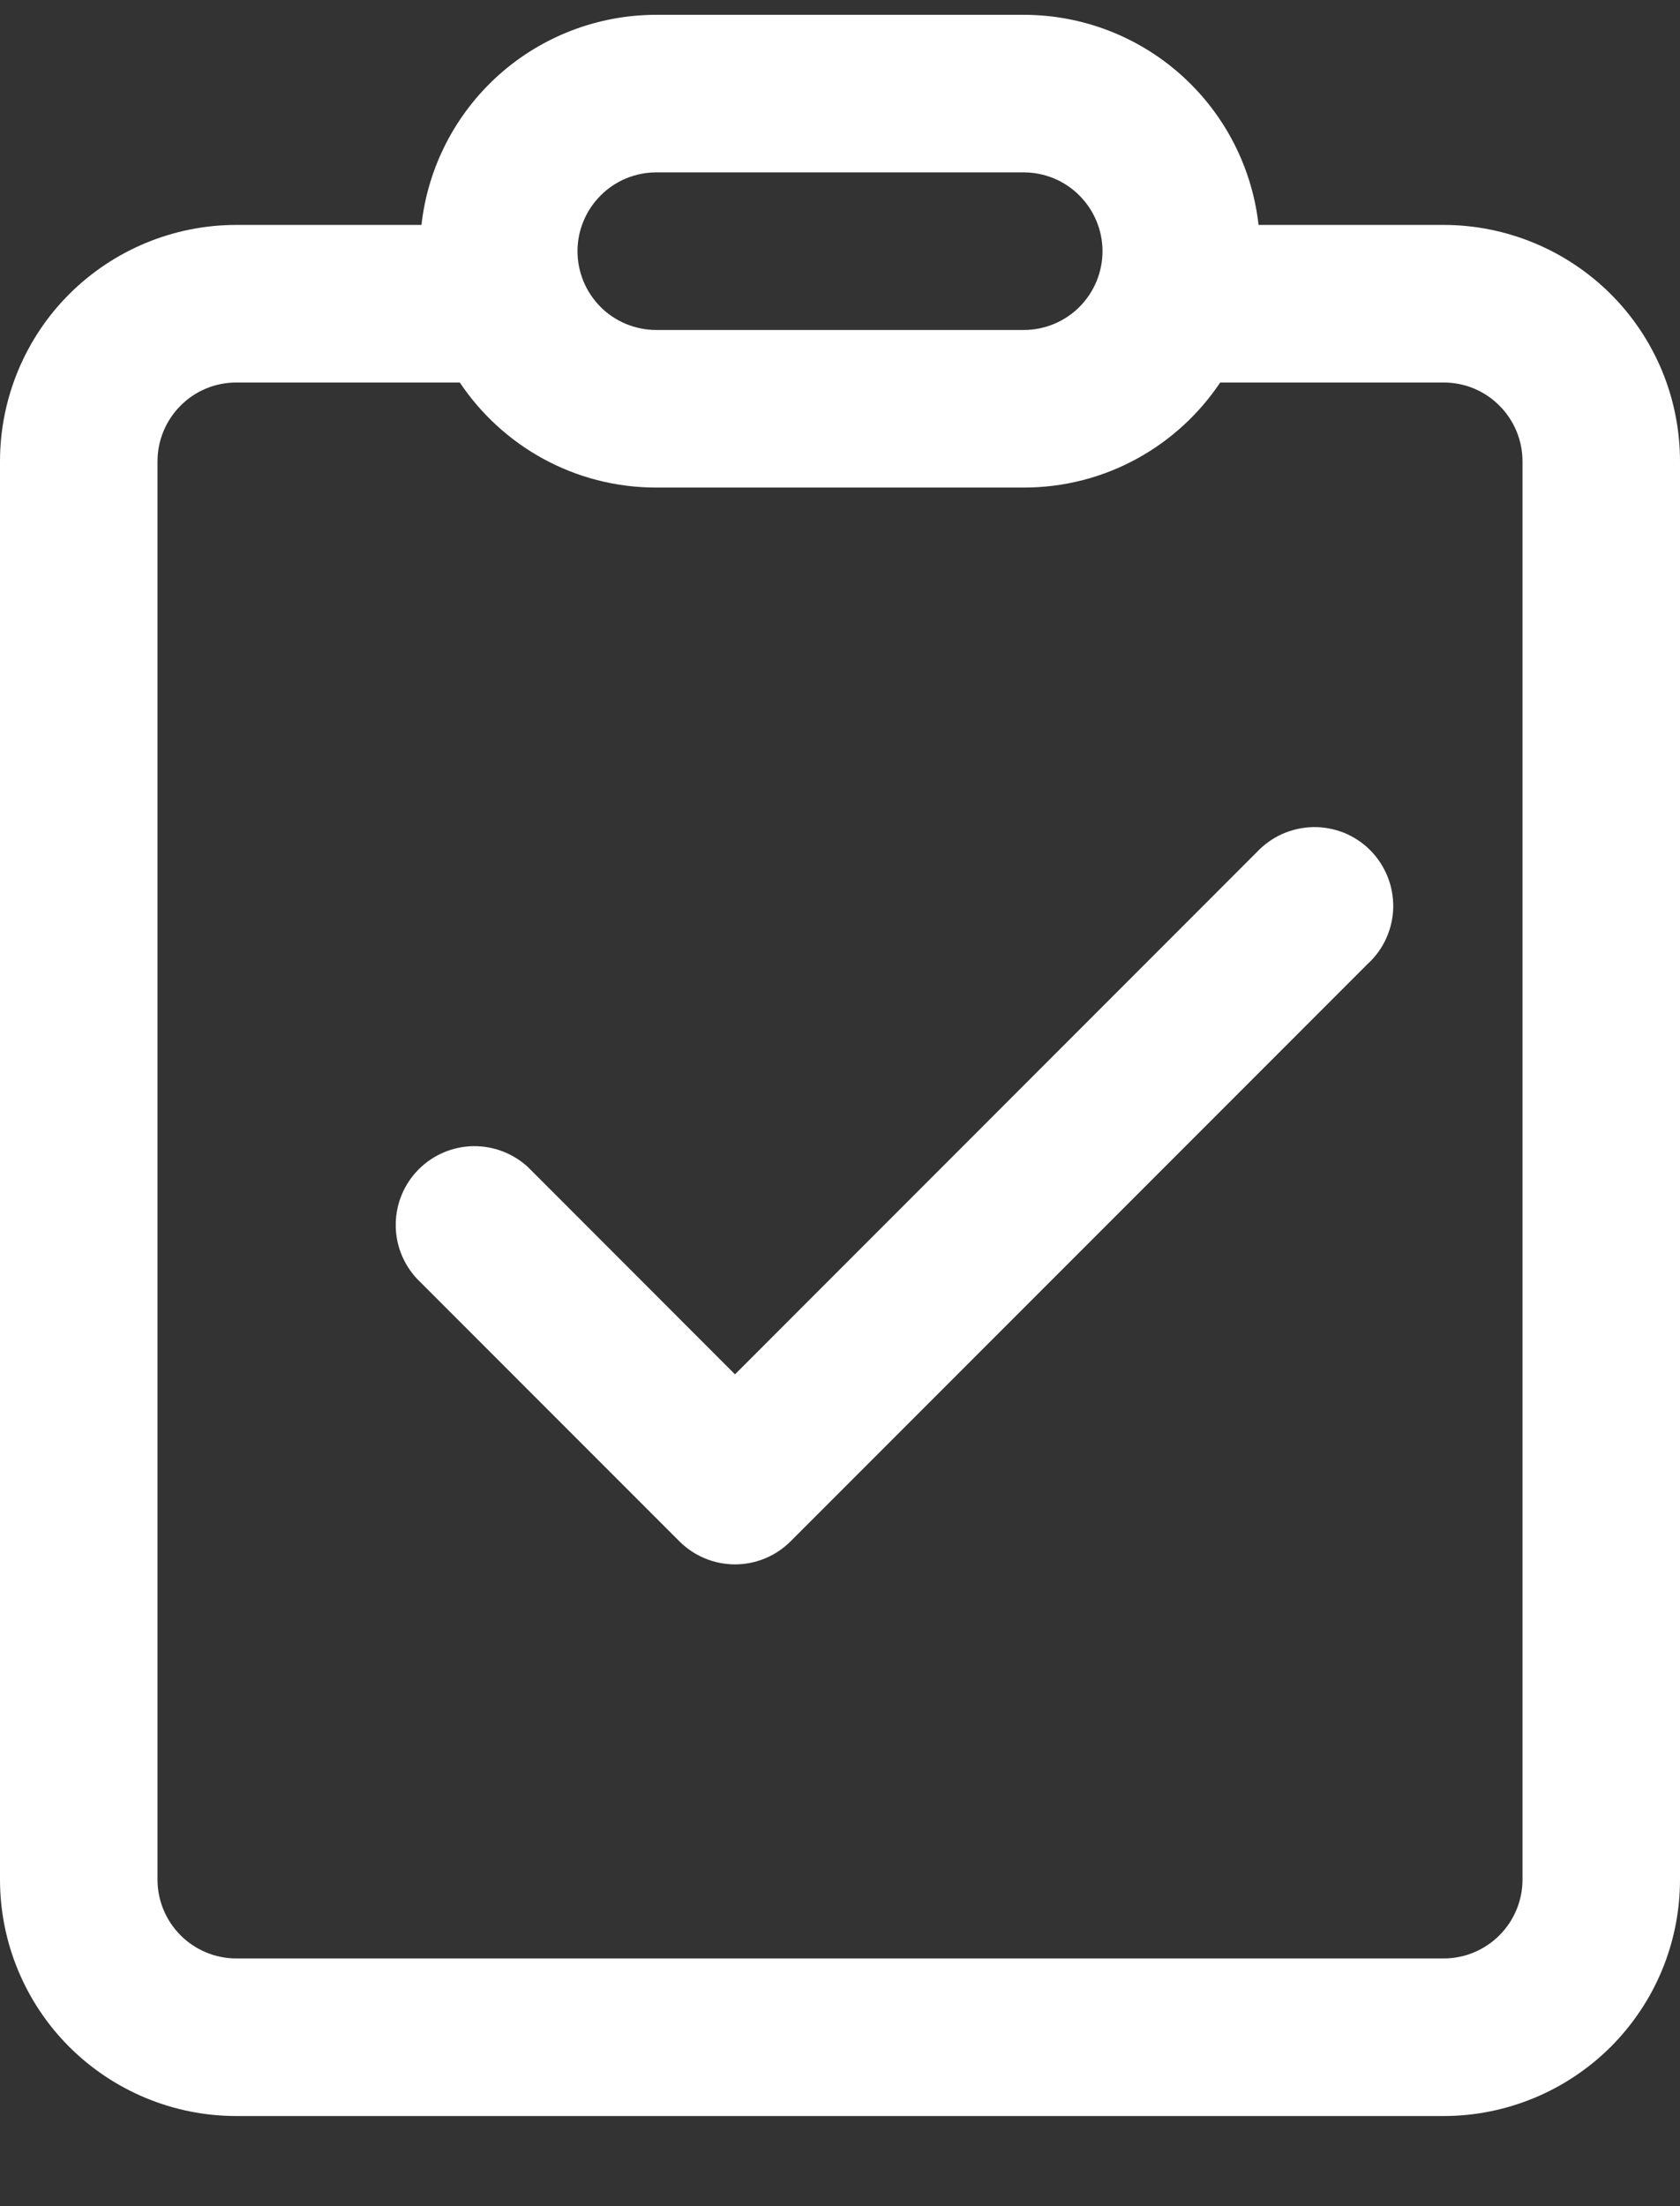 <svg width="16" height="21" viewBox="0 0 16 21" fill="none" xmlns="http://www.w3.org/2000/svg">
<rect x="0" y="0" width="16" height="21" fill="#333333" stroke="none"/>
<path d="M13.03 9.171C13.104 9.103 13.163 9.02 13.204 8.928C13.245 8.836 13.267 8.737 13.269 8.636C13.27 8.535 13.252 8.435 13.214 8.342C13.176 8.248 13.12 8.164 13.049 8.092C12.978 8.021 12.893 7.965 12.8 7.927C12.706 7.89 12.606 7.871 12.505 7.873C12.405 7.875 12.306 7.897 12.213 7.938C12.121 7.979 12.039 8.038 11.97 8.111L7 13.082L5.03 11.111C4.888 10.979 4.7 10.907 4.505 10.91C4.311 10.914 4.126 10.992 3.988 11.13C3.851 11.267 3.772 11.453 3.769 11.647C3.765 11.841 3.838 12.029 3.97 12.171L6.47 14.671C6.611 14.812 6.801 14.891 7 14.891C7.199 14.891 7.389 14.812 7.53 14.671L13.03 9.171ZM11.994 2.225C11.952 1.659 11.697 1.129 11.281 0.743C10.865 0.356 10.318 0.141 9.75 0.141H6.25C5.697 0.141 5.163 0.345 4.75 0.714C4.338 1.083 4.075 1.591 4.014 2.141H2.25C1.653 2.141 1.081 2.379 0.659 2.8C0.237 3.222 0 3.795 0 4.391V17.892C0 18.488 0.237 19.061 0.659 19.483C1.081 19.904 1.653 20.142 2.25 20.142H13.75C14.046 20.142 14.338 20.083 14.611 19.97C14.884 19.857 15.132 19.691 15.341 19.483C15.55 19.273 15.716 19.026 15.829 18.753C15.942 18.48 16 18.187 16 17.892V4.391C16 4.096 15.942 3.803 15.829 3.53C15.716 3.257 15.55 3.009 15.341 2.8C15.132 2.592 14.884 2.426 14.611 2.313C14.338 2.2 14.046 2.141 13.75 2.141H11.986L11.994 2.225ZM11.994 2.237L12 2.391C12 2.339 11.997 2.288 11.994 2.237ZM6.25 4.641H9.75C10.53 4.641 11.217 4.244 11.621 3.641H13.75C13.949 3.641 14.14 3.72 14.28 3.861C14.421 4.002 14.5 4.193 14.5 4.391V17.892C14.5 18.09 14.421 18.281 14.28 18.422C14.14 18.562 13.949 18.642 13.75 18.642H2.25C2.051 18.642 1.86 18.562 1.72 18.422C1.579 18.281 1.5 18.09 1.5 17.892V4.391C1.5 4.193 1.579 4.002 1.72 3.861C1.86 3.72 2.051 3.641 2.25 3.641H4.379C4.783 4.244 5.47 4.641 6.25 4.641ZM6.25 1.641H9.75C9.949 1.641 10.14 1.72 10.28 1.861C10.421 2.002 10.5 2.193 10.5 2.391C10.5 2.59 10.421 2.781 10.28 2.922C10.14 3.062 9.949 3.141 9.75 3.141H6.25C6.051 3.141 5.86 3.062 5.72 2.922C5.579 2.781 5.5 2.59 5.5 2.391C5.5 2.193 5.579 2.002 5.72 1.861C5.86 1.72 6.051 1.641 6.25 1.641Z" fill="white"/>
</svg>
